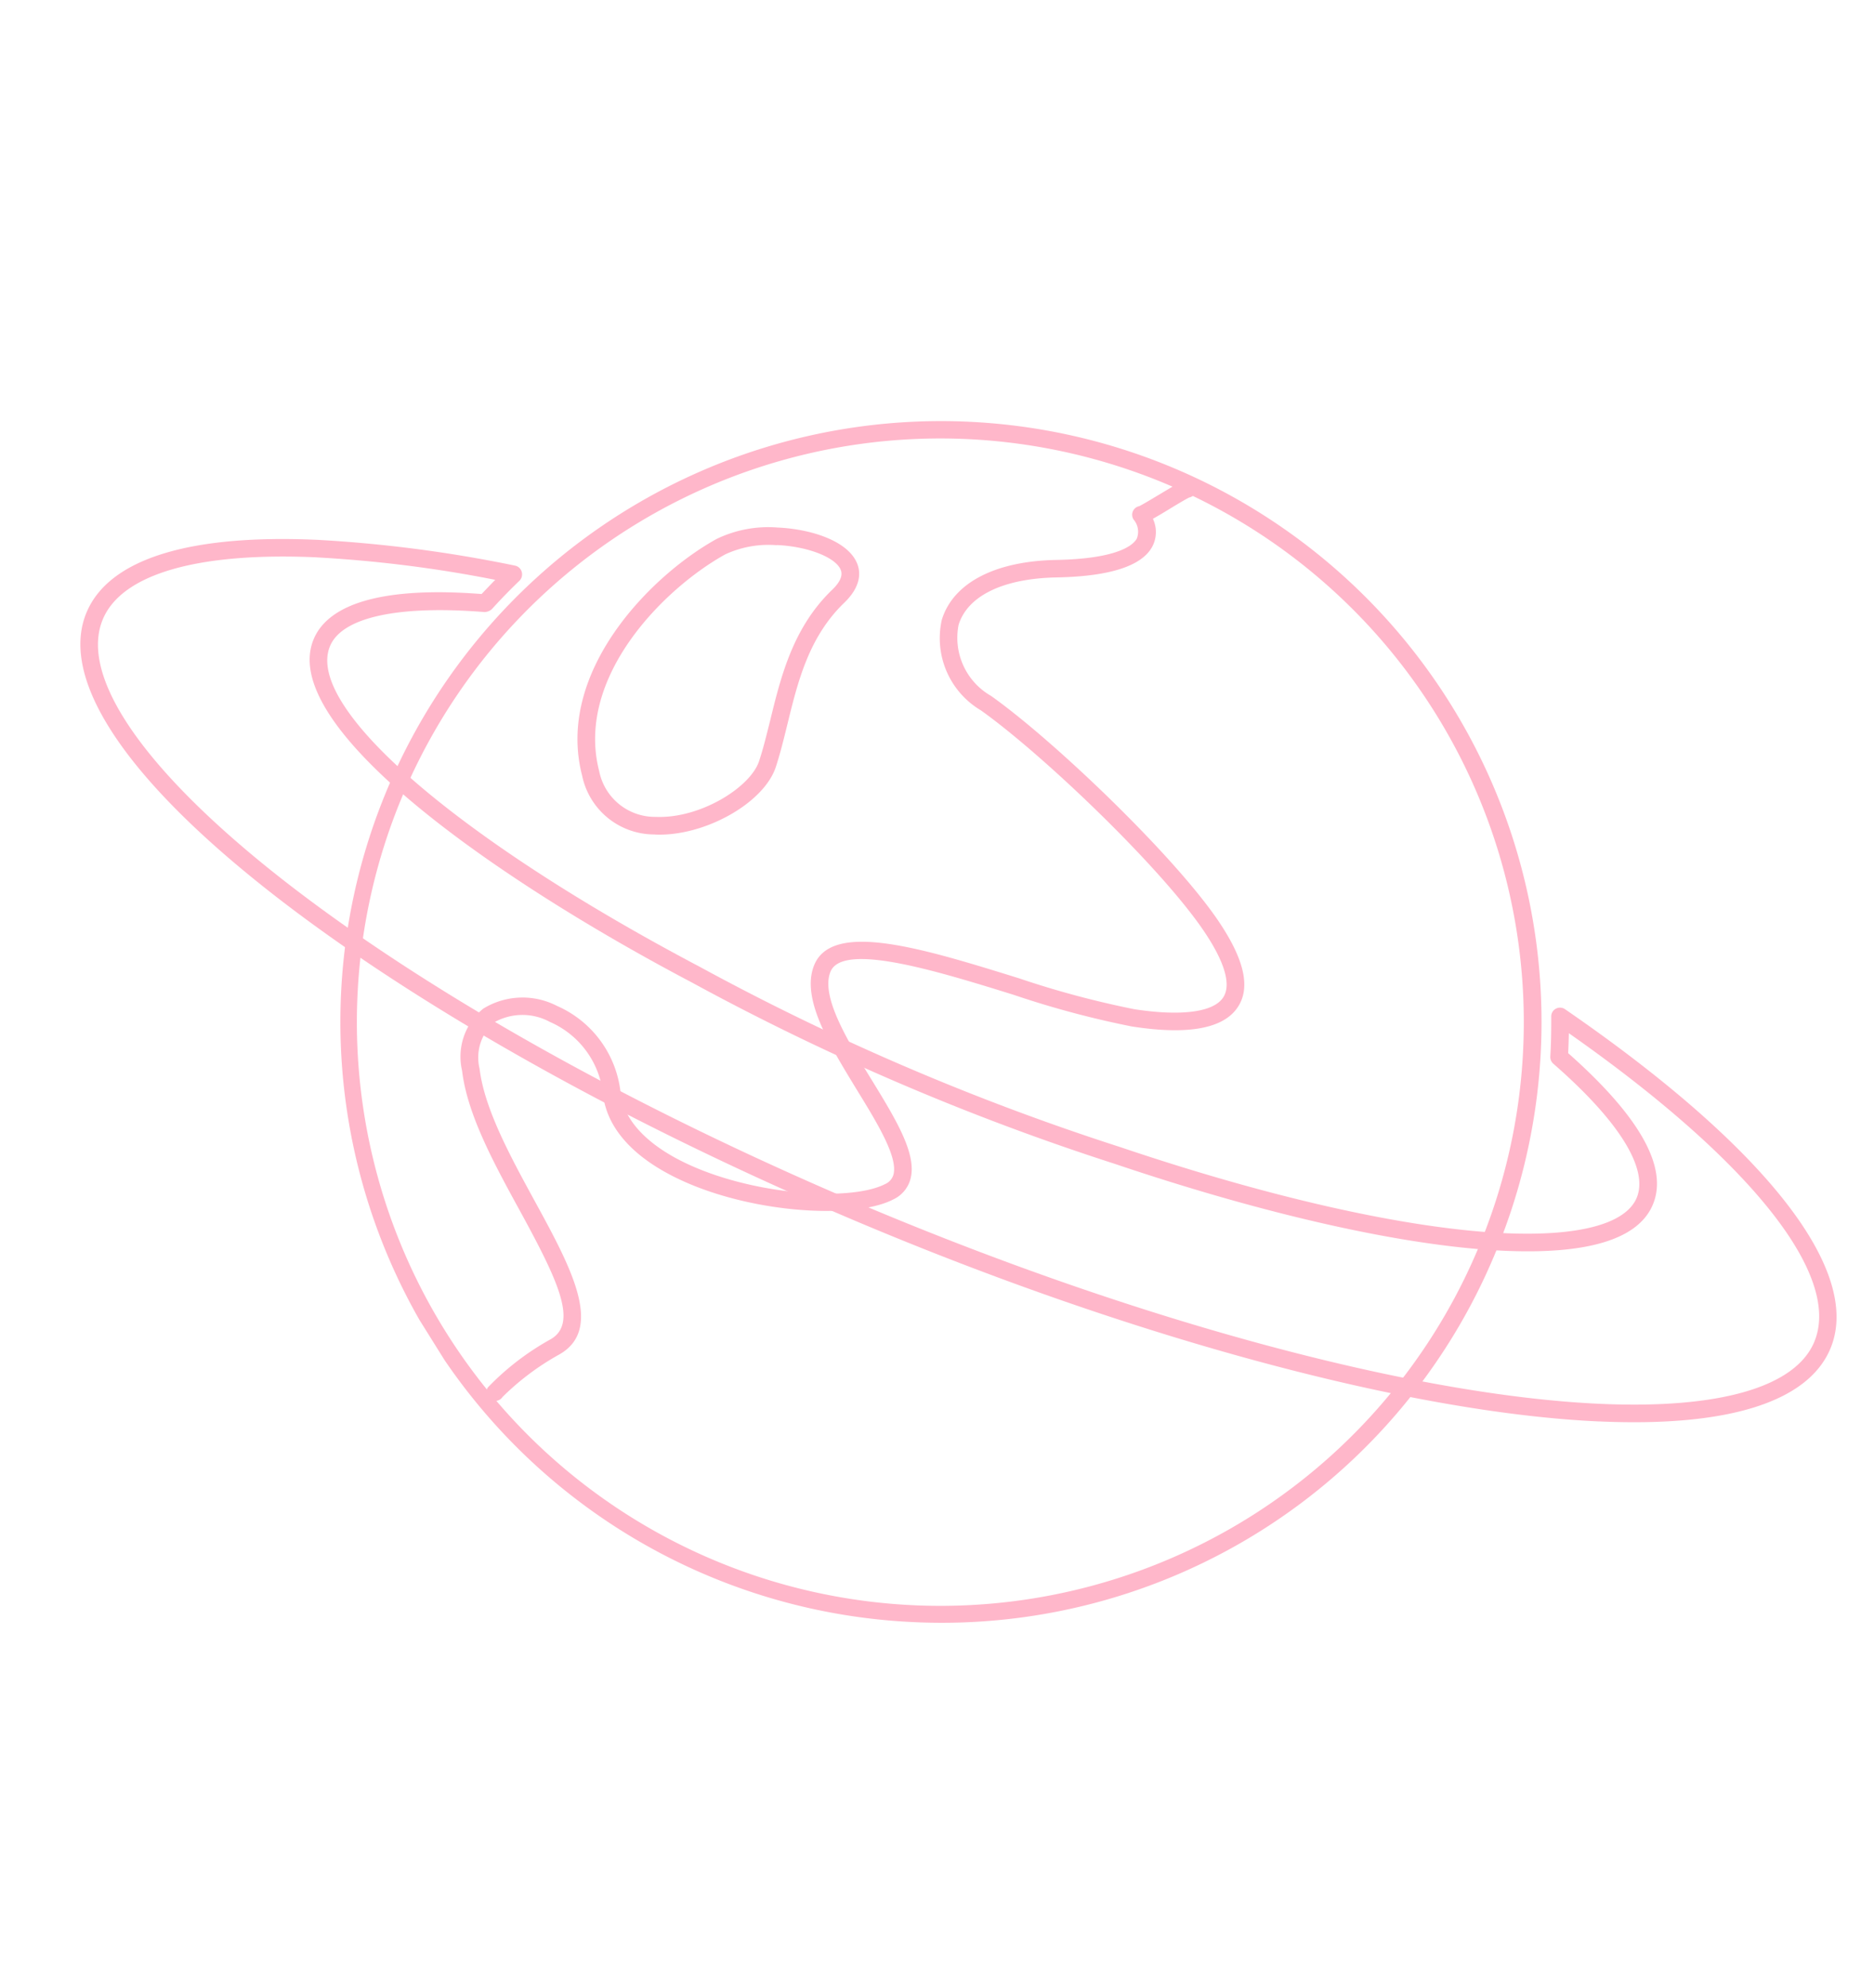 <svg xmlns="http://www.w3.org/2000/svg" xmlns:xlink="http://www.w3.org/1999/xlink" width="88.259" height="93.593" viewBox="0 0 88.259 93.593">
  <defs>
    <clipPath id="clip-path">
      <rect id="Rectangle_772" data-name="Rectangle 772" width="57.602" height="74.369" fill="#ff6f96"/>
    </clipPath>
  </defs>
  <g id="Group_979" data-name="Group 979" transform="translate(0 30.524) rotate(-32)" opacity="0.5">
    <g id="Group_979-2" data-name="Group 979" transform="translate(0 0)" clip-path="url(#clip-path)">
      <path id="Path_949" data-name="Path 949" d="M12.221,59.973a28.285,28.285,0,1,1,32.315-.161,28.215,28.215,0,0,1-32.315.161M43.855,14.065a27.479,27.479,0,1,0,6.874,6.826,27.573,27.573,0,0,0-6.874-6.826" transform="translate(0 1.72)" fill="#ff6f96"/>
      <path id="Path_950" data-name="Path 950" d="M.85,38.738a.4.4,0,0,1-.14-.167.416.416,0,0,1,.2-.55,12.5,12.5,0,0,1,3.69-.358c1.538.079,1.78-2.189,2-5.943.145-2.51.3-5.109,1.181-6.984a2.92,2.92,0,0,1,2.391-1.953,3.533,3.533,0,0,1,3.016,1.728,5.047,5.047,0,0,1,.393,5.021c-.661,1.346-.057,2.942.568,4.042,1.772,3.112,5.788,6.085,7.709,6.243a.689.689,0,0,0,.556-.165c.632-.582.645-2.488.659-4.335.028-2.464.048-5.009,1.389-6,1.845-1.366,4.775,2.033,7.875,5.632a43.745,43.745,0,0,0,3.832,4.108c1.7,1.463,3.1,2.1,3.849,1.741.638-.3.939-1.385.876-3.12-.125-3.588-2.009-11.029-3.4-14.383a3.948,3.948,0,0,1,.7-4.594c1.374-1.187,3.589-1.015,6.066.471,2.545,1.522,3.473,1.313,3.75,1.153a.882.882,0,0,0,.343-.837.41.41,0,0,1,.282-.4.4.4,0,0,1,.278.006c.163.02.725.028,1.109.036,1.327.025,1.437.03,1.584.24a.413.413,0,0,1-.487.624c-.165-.019-.729-.03-1.114-.033s-.653-.012-.862-.022a1.464,1.464,0,0,1-.715,1.093c-.9.519-2.446.131-4.593-1.155s-4.013-1.493-5.1-.552a3.149,3.149,0,0,0-.474,3.647c1.421,3.412,3.335,11,3.465,14.667.077,2.156-.362,3.432-1.344,3.9-1.109.532-2.707-.092-4.753-1.864a44.223,44.223,0,0,1-3.914-4.195c-2.46-2.858-5.528-6.41-6.757-5.5-1.008.743-1.03,3.181-1.045,5.333-.02,2.213-.037,4.125-.936,4.945a1.481,1.481,0,0,1-1.181.375c-2.163-.17-6.445-3.283-8.36-6.658-1.039-1.824-1.245-3.488-.6-4.811a4.2,4.2,0,0,0-.33-4.189,2.711,2.711,0,0,0-2.262-1.373,2.22,2.22,0,0,0-1.712,1.485c-.809,1.728-.957,4.245-1.1,6.673-.208,3.525-.4,6.855-2.871,6.726a12.238,12.238,0,0,0-3.3.281.417.417,0,0,1-.409-.034" transform="translate(0.137 3.661)" fill="#ff6f96"/>
      <path id="Path_951" data-name="Path 951" d="M18.143,21.483h0a3.474,3.474,0,0,1-1.437-4.168c1.51-4.8,7.721-6.28,11.275-6.089a5.593,5.593,0,0,1,2.72,1.066c1.3.895,2.5,2.309,2.275,3.447-.083.428-.414.989-1.479,1.218-2.277.477-3.827,1.988-5.323,3.445-.514.5-1,.973-1.51,1.4-1.383,1.159-4.614,1-6.521-.314m12.087-8.509a4.839,4.839,0,0,0-2.292-.922c-3.308-.173-9.072,1.166-10.442,5.514A2.677,2.677,0,0,0,18.612,20.8c1.727,1.189,4.528,1.187,5.523.355.484-.4.957-.865,1.46-1.348,1.51-1.473,3.223-3.141,5.731-3.667q.757-.159.838-.57c.126-.621-.721-1.767-1.933-2.6" transform="translate(3.371 2.29)" fill="#ff6f96"/>
      <path id="Path_952" data-name="Path 952" d="M44.194,70.786h0C36.87,65.741,27.647,55.828,19.519,44.265c-6.8-9.681-12.186-19.5-15.158-27.644C1.334,8.311,1.19,2.666,3.957.719,6.181-.843,9.991.152,14.981,3.589A62.962,62.962,0,0,1,22.23,9.55a.412.412,0,0,1,.112.414.421.421,0,0,1-.314.3c-.608.126-1.216.278-1.816.446a.542.542,0,0,1-.359-.067c-3.282-2.439-5.818-3.346-7.015-2.5C10.3,9.915,13.084,18.982,19.6,30.178A115.358,115.358,0,0,0,31.916,47.893c4.777,5.825,9.466,10.442,13.2,13.016,2.869,1.975,5.047,2.641,6.138,1.877,1.208-.854,1.218-3.494.019-7.438a.422.422,0,0,1,.061-.364c.364-.509.7-1.034,1.032-1.569a.408.408,0,0,1,.382-.2.415.415,0,0,1,.352.248c4.587,10.553,5.36,17.908,2.121,20.183-2.222,1.56-6.038.573-11.03-2.865M14.513,4.268C9.9,1.09,6.321.073,4.435,1.4c-2.4,1.685-2.14,7.129.7,14.937,2.948,8.081,8.3,17.829,15.057,27.454C28.273,55.272,37.419,65.11,44.664,70.1c4.616,3.178,8.2,4.2,10.085,2.872,2.777-1.955,1.985-8.823-2.094-18.453-.175.263-.346.521-.525.778,1.283,4.333,1.148,7.075-.4,8.163-1.437,1.012-3.819.379-7.085-1.869C40.85,58.977,36.1,54.3,31.278,48.424A116.135,116.135,0,0,1,18.884,30.591C13.6,21.523,8.725,10.012,12.358,7.457c1.541-1.08,4.214-.276,7.827,2.392.3-.075.6-.154.9-.226a60.146,60.146,0,0,0-6.574-5.354" transform="translate(0.405 0)" fill="#ff6f96"/>
    </g>
  </g>
</svg>
